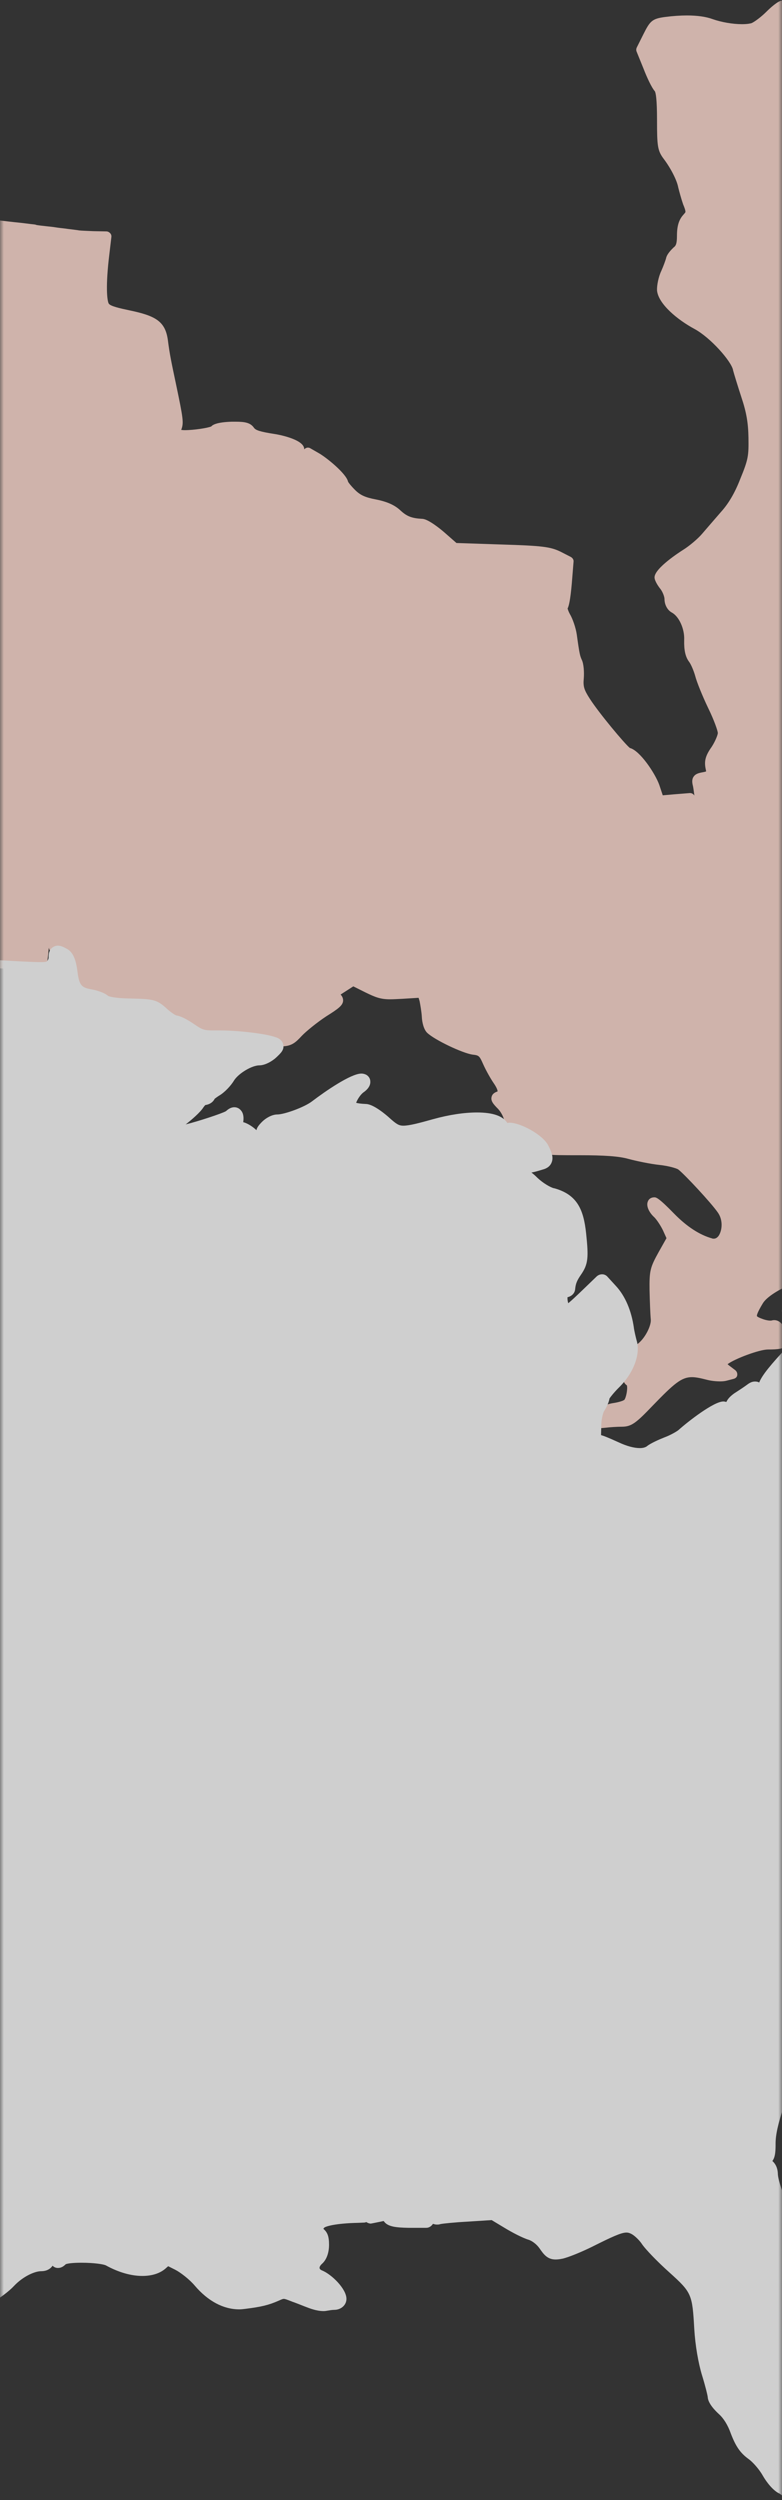 <?xml version="1.0" encoding="UTF-8"?>
<svg width="103px" height="329px" viewBox="0 0 103 329" version="1.1" xmlns="http://www.w3.org/2000/svg" xmlns:xlink="http://www.w3.org/1999/xlink">
    <rect x="0" y="0" width="103" height="329" fill="#333333" stroke="none"/>
    <title>CENTER</title>
    <defs>
        <rect id="path-1" x="0" y="0" width="103" height="398"></rect>
    </defs>
    <g id="Page-1" stroke="none" stroke-width="1" fill="none" fill-rule="evenodd" opacity="0.764">
        <g id="Low-Res-TV" transform="translate(-356, -199)">
            <g id="CENTER" transform="translate(356, 162)">
                <mask id="mask-2" fill="white">
                    <use xlink:href="#path-1"></use>
                </mask>
                <g id="Mask"></g>
                <path d="M245.376,135.102 C245.442,137.233 243.9,139.429 242.16,139.593 C242.029,139.593 241.898,139.593 241.799,139.593 C240.946,139.593 240.454,139.265 240.093,138.445 C240.093,138.445 240.093,138.413 240.06,138.413 C240.06,138.445 240.027,138.478 240.027,138.511 C239.863,138.773 239.436,139.625 238.682,139.625 C237.697,139.625 237.139,138.413 236.811,135.43 C236.713,134.512 236.581,133.889 236.483,133.431 C236.384,134.447 235.958,135.037 235.006,135.922 C233.956,136.905 233.89,137.102 233.595,139.134 C233.135,142.641 232.085,143.722 229.165,143.788 C229.033,143.788 228.902,143.788 228.804,143.788 C227.95,143.788 226.999,143.69 226.736,142.969 C226.441,142.248 227.031,141.494 228.049,140.543 C228.902,139.756 229,139.494 229,138.642 L229,138.445 C228.114,138.872 227.163,139.134 226.474,139.134 C226.08,139.134 225.784,139.068 225.555,138.872 C225.095,138.937 223.389,139.986 222.01,140.805 C220.993,141.428 219.68,142.018 219.09,142.149 C219.057,142.149 219.057,142.149 219.057,142.149 C218.761,142.182 218.269,142.28 217.842,142.346 C217.547,142.379 217.285,142.444 217.055,142.477 C216.563,142.542 214.725,143.165 212.756,143.952 C212.198,144.181 211.64,144.411 211.148,144.607 C210.196,145.001 209.277,145.361 209.146,145.427 C209.08,145.46 209.015,145.492 208.949,145.492 C208.916,145.492 208.883,145.492 208.818,145.492 C208.128,145.492 207.472,144.771 207.242,144.476 C206.127,143.1 206.159,141.363 207.275,139.855 C207.899,139.035 208.063,138.118 207.932,137.692 C207.899,137.56 207.833,137.528 207.833,137.528 C207.341,137.364 206.98,137.069 206.849,136.675 C206.619,136.086 206.816,135.332 207.505,134.184 C208.03,133.365 208.096,133.136 207.899,130.612 C207.571,125.99 207.669,120.517 208.194,115.207 L208.194,115.109 C208.227,114.65 208.358,113.273 208.522,111.896 C208.654,110.487 208.883,109.471 209.244,108.619 C209.179,108.652 209.08,108.684 208.982,108.684 L208.949,108.684 C208.785,108.684 208.588,108.586 208.489,108.455 C208.719,108.815 208.719,108.914 208.719,109.045 C208.719,109.34 208.719,109.569 206.389,111.306 C203.6,113.437 201.827,115.404 201.631,116.551 C201.532,117.272 200.777,119.173 199.924,120.844 C199.104,122.451 198.349,124.122 198.185,124.548 C197.66,126.089 191.556,128.973 188.7,129.792 C187.978,129.989 186.764,130.35 185.484,130.743 C184.467,131.038 183.417,131.333 182.498,131.595 C178.002,132.906 164.35,136.839 162.906,138.839 C162.643,139.199 162.249,140.183 162.085,141.002 C161.921,141.887 161.495,143.624 161.068,144.87 C160.543,146.607 160.248,147.557 158.968,147.557 C157.885,147.557 154.833,150.737 153.684,153.85 C153.356,154.801 152.634,156.178 152.076,157.095 C153.29,155.489 155.128,153.326 156.08,152.441 C156.703,151.851 157.95,150.704 158.869,149.884 C159.821,148.999 161.495,147.787 162.578,147.098 C163.595,146.476 165.597,145.165 166.975,144.214 C168.747,142.969 170.224,142.28 171.799,141.887 C172.751,141.658 173.407,141.494 173.998,141.494 C174.687,141.494 175.278,141.658 176.197,141.953 C177.871,142.477 178.494,142.837 179.085,143.985 C180.529,146.705 180.299,148.639 178.232,151.163 C177.444,152.113 176.853,152.769 176.23,153.228 C177.247,152.769 178.33,152.474 179.085,152.474 C180.365,152.474 180.43,153.359 180.43,153.523 C180.43,154.047 179.938,154.932 179.84,155.096 C179.249,156.145 179.38,158.636 179.905,159.324 C180.299,159.848 180.726,160.766 180.89,161.455 C180.955,161.782 181.284,162.372 181.907,163.093 C181.842,162.536 182.071,161.881 182.465,161.061 C182.826,160.307 183.515,158.996 184.27,158.996 C184.434,158.996 184.894,158.996 186.633,160.57 C187.191,161.127 187.486,161.356 187.65,161.455 C188.175,161.028 189.226,160.93 190.013,160.93 C190.932,160.93 191.72,160.799 191.884,160.701 C192.835,160.209 195.231,159.521 196.117,159.521 C196.478,159.521 196.741,159.619 196.872,159.848 C197.069,160.111 197.167,160.537 196.642,161.651 C196.642,161.651 196.642,161.684 196.609,161.684 C196.413,162.044 196.183,162.962 196.15,163.716 L196.15,163.749 C196.084,164.568 195.887,165.224 195.559,165.617 C196.183,165.453 196.675,165.257 196.938,165.06 C197.627,164.601 198.25,164.339 198.775,164.339 C198.94,164.339 199.104,164.372 199.268,164.437 C199.268,164.437 199.268,164.437 199.301,164.437 C199.465,164.503 200.187,164.634 201.105,164.667 C201.631,164.699 202.156,164.765 202.615,164.896 C202.353,164.601 202.057,164.306 201.795,164.011 C200.941,163.093 199.76,161.881 200.515,161.028 C200.646,160.799 201.105,159.652 201.762,157.784 C203.764,151.687 204.65,151.687 205.044,151.687 C206.192,151.687 207.013,153.654 207.045,154.932 L207.045,154.965 C207.045,156.931 207.439,157.03 207.8,157.128 C209.179,157.489 210.984,159.127 210.984,160.34 C210.984,160.996 210.327,162.241 209.868,162.929 C209.08,164.109 208.457,164.798 207.538,164.798 C207.341,164.798 206.947,165.027 206.586,165.519 C206.127,166.142 205.733,166.633 205.175,166.699 C205.241,166.797 205.306,166.928 205.339,167.027 C205.93,168.272 205.306,168.895 203.468,170.697 C202.385,171.779 201.171,172.992 200.909,173.287 C200.909,173.287 200.909,173.287 200.876,173.287 C199.793,174.434 196.741,176.859 195.822,177.089 C195.658,177.154 195.067,177.679 194.542,178.597 C193.886,179.711 193.459,180.432 192.474,180.432 C192.278,180.432 192.113,180.399 191.917,180.367 C191.752,180.334 191.621,180.334 191.523,180.334 C191.424,180.334 191.391,180.334 191.391,180.334 C191.391,180.334 191.326,180.367 191.195,180.629 C190.998,181.088 190.899,181.415 190.899,181.514 C190.899,181.645 190.899,181.94 189.882,184.464 C189.094,186.365 188.274,187.545 186.633,189.216 C184.336,191.576 184.27,191.576 183.975,191.576 C183.909,191.576 183.811,191.576 182.203,191.183 C180.037,190.691 178.921,189.446 178.068,186.529 C177.641,185.119 177.575,184.201 177.838,183.448 C177.838,183.448 177.838,183.415 177.838,183.415 C178.396,181.973 180.627,178.728 182.038,177.187 C182.728,176.433 183.482,175.548 183.679,175.253 C183.843,175.057 184.04,174.827 184.303,174.663 C183.942,174.598 183.647,174.368 183.482,174.008 C183.351,173.713 183.318,173.32 183.417,172.894 C181.677,175.286 178.691,178.236 177.313,178.236 C176.886,178.236 176.788,178.269 176.558,178.761 C176.558,178.761 176.558,178.793 176.525,178.793 C175.934,180.006 174.359,180.793 172.521,180.793 C171.963,180.793 171.438,180.727 170.913,180.596 C169.962,180.367 168.944,179.252 168.288,177.777 C168.288,177.777 168.288,177.777 168.288,177.744 C168.157,177.417 167.763,177.089 167.632,177.056 C165.695,176.597 163.693,170.468 163.693,167.453 C163.693,166.469 163.529,166.109 163.136,165.748 C161.987,164.667 160.412,163.847 159.526,163.847 L158.475,163.847 C158.344,163.847 158.246,163.814 158.147,163.749 C158.114,164.044 157.885,164.306 157.589,164.339 L156.309,164.536 C155.883,164.601 155.325,164.634 154.865,164.634 C154.472,164.634 154.176,164.601 153.947,164.568 C153.848,164.536 153.75,164.536 153.684,164.536 C153.553,164.536 153.454,164.536 153.192,164.896 C152.634,165.65 151.288,170.009 151.026,172.074 C150.96,172.73 150.796,173.877 150.665,174.86 L150.534,175.68 L150.468,176.269 C150.304,177.318 150.14,178.531 150.107,179.187 C149.812,181.907 148.761,184.234 147.317,185.25 C146.76,185.644 145.939,186.43 145.545,186.987 C145.119,187.643 144.331,188.364 143.675,188.462 C143.314,188.528 140.754,189.085 137.702,189.773 C134.781,190.429 131.532,190.953 130.482,190.953 C128.808,190.953 128.316,190.822 127.66,189.708 C127.299,189.118 127.003,188.135 126.905,187.381 C126.872,187.217 126.839,186.922 126.806,186.791 C126.774,186.791 126.708,186.758 126.642,186.758 C126.741,186.889 126.806,187.02 126.806,187.184 C126.872,187.708 127.036,188.462 127.233,189.085 C127.233,189.085 127.233,189.118 127.233,189.118 C127.528,190.167 126.938,190.789 126.019,191.576 C124.017,193.28 122.31,195.116 119.948,198.033 C117.552,201.049 117.06,201.147 116.928,201.147 C116.895,201.147 116.895,201.147 116.863,201.147 C116.633,201.212 116.009,201.704 115.812,202.032 C115.845,202.228 115.812,202.458 115.714,202.655 C115.189,203.671 112.432,204.359 110.726,204.392 C106.722,204.523 101.504,206.85 100.487,208.489 C99.732,209.734 99.666,210.095 99.699,210.193 C99.699,210.193 99.732,210.291 100.224,210.488 C100.618,210.652 101.11,210.783 101.438,210.783 C101.537,210.783 101.57,210.783 101.57,210.783 C101.701,210.75 101.832,210.718 101.963,210.718 C102.751,210.718 103.178,211.406 103.506,212.127 C103.801,212.782 104.064,213.405 103.703,213.93 C103.309,214.52 102.456,214.585 101.143,214.585 C100.027,214.585 96.778,215.798 95.827,216.519 C95.892,216.552 95.925,216.617 96.023,216.683 L96.844,217.306 C97.041,217.47 97.139,217.699 97.106,217.961 C97.074,218.223 96.877,218.387 96.614,218.453 L95.728,218.682 C95.498,218.748 95.203,218.781 94.875,218.781 C94.317,218.781 93.628,218.715 93.037,218.551 C92.151,218.322 91.593,218.223 91.134,218.223 C89.755,218.223 88.771,219.076 85.981,221.96 C83.815,224.221 83.192,224.746 81.912,224.746 C81.288,224.746 80.304,224.811 79.779,224.877 L78.729,224.975 C78.696,224.975 78.696,224.975 78.663,224.975 C78.433,224.975 78.236,224.877 78.105,224.68 C77.974,224.484 77.974,224.221 78.072,223.992 L78.597,223.074 C79.09,222.189 79.713,221.796 80.796,221.632 C81.452,221.534 82.076,221.337 82.174,221.239 C82.174,221.239 82.174,221.239 82.207,221.239 C82.47,220.977 82.7,219.731 82.568,219.305 C82.273,219.108 81.813,218.584 82.339,217.666 C82.47,217.404 82.7,216.65 82.798,216.027 C82.798,216.027 82.798,215.995 82.798,215.995 C82.962,215.241 83.356,214.29 83.881,213.93 C84.931,213.209 85.784,211.471 85.719,210.652 C85.653,209.964 85.587,208.194 85.555,206.817 C85.522,204.228 85.62,203.802 86.769,201.737 L87.786,199.934 L87.327,198.918 C87.031,198.295 86.506,197.509 86.178,197.181 C85.587,196.656 85.062,195.772 85.325,195.116 C85.456,194.755 85.784,194.559 86.178,194.559 C86.408,194.559 86.703,194.559 88.804,196.722 C90.477,198.426 92.151,199.508 93.792,199.967 C93.858,200 93.923,200 94.022,200 C94.415,200 94.678,199.639 94.776,199.41 C95.137,198.689 95.203,197.476 94.547,196.558 C93.693,195.313 90.149,191.511 89.329,190.888 C89.132,190.757 88.114,190.429 86.867,190.298 C85.62,190.167 83.782,189.773 82.798,189.511 C81.551,189.151 79.615,189.02 76.333,189.02 C71.837,189.02 71.148,189.02 70.491,188.069 C70.327,187.84 69.441,187.184 68.522,186.692 C67.078,185.939 66.455,185.447 66.389,184.365 C66.356,184.103 66.061,183.415 65.602,182.923 C64.978,182.3 64.617,181.874 64.748,181.35 C64.847,180.891 65.273,180.727 65.437,180.662 C65.503,180.629 65.536,180.629 65.536,180.629 C65.536,180.629 65.602,180.367 65.011,179.514 C64.65,178.99 64.026,177.908 63.632,177.023 C63.14,175.909 63.075,175.876 62.221,175.778 C60.909,175.581 57.299,173.877 56.281,172.926 C55.822,172.5 55.592,171.55 55.559,170.796 C55.527,170.173 55.362,169.223 55.264,168.731 L55.133,168.305 L53,168.436 C52.343,168.469 51.818,168.501 51.392,168.501 C50.112,168.501 49.455,168.239 48.11,167.584 L46.534,166.797 L45.517,167.453 C45.353,167.551 45.058,167.748 44.861,167.879 C45.025,168.043 45.222,168.338 45.189,168.731 C45.123,169.321 44.565,169.747 42.99,170.73 C41.743,171.55 40.299,172.73 39.741,173.32 C38.921,174.205 38.396,174.696 37.017,174.696 C36.197,174.696 35.081,174.532 32.948,174.172 C31.701,173.942 29.601,173.746 28.255,173.713 C26.45,173.647 23.858,173.057 23.332,171.943 C23.267,171.943 23.168,171.91 23.037,171.91 C22.118,171.91 21.068,171.091 20.51,170.566 C19.919,170.009 19.69,169.813 19.329,169.714 C18.869,169.583 18.114,169.583 16.703,169.583 C14.242,169.583 13.257,169.419 12.765,168.928 C12.667,168.829 12.076,168.567 11.387,168.436 C9.155,168.043 8.86,167.42 8.63,164.994 C8.466,163.29 8.433,163.29 7.711,162.962 C6.924,162.569 6.563,162.274 6.431,161.717 C6.399,162.012 6.366,162.274 6.366,162.438 L6.169,164.011 C6.136,164.339 5.841,164.601 5.512,164.601 L5.48,164.601 L2.165,164.503 C0.426,164.47 -2.232,164.339 -4.333,164.208 C-6.007,164.109 -8.271,163.913 -9.288,163.782 C-12.176,163.421 -13.259,163.29 -15.195,163.093 C-15.195,163.093 -15.195,163.093 -15.228,163.093 C-15.753,163.028 -16.311,162.962 -16.804,162.897 C-17.263,162.831 -17.624,162.798 -17.854,162.766 C-18.608,162.667 -21.103,162.372 -24.877,161.979 L-26.846,161.782 C-27.174,161.75 -27.436,161.455 -27.436,161.127 L-27.404,160.176 C-27.535,160.963 -27.797,161.75 -28.552,161.75 C-28.782,161.75 -29.012,161.651 -29.241,161.487 C-29.57,161.422 -30.488,161.323 -31.736,161.192 L-32.687,161.094 C-33.836,160.996 -34.853,160.897 -35.214,160.832 C-35.641,160.766 -36.954,160.602 -38.135,160.504 C-39.349,160.406 -40.662,160.242 -41.121,160.176 C-41.548,160.111 -42.861,159.947 -44.042,159.848 C-45.355,159.75 -50.31,158.734 -54.314,157.816 C-57.432,157.095 -60.254,156.472 -61.764,156.145 C-62.453,155.981 -62.748,155.915 -62.847,155.915 C-63.437,155.784 -63.897,155.686 -64.389,155.555 C-65.144,155.391 -65.931,155.227 -67.08,154.965 C-67.54,154.866 -68.032,154.735 -68.458,154.67 C-69.115,154.539 -69.64,154.408 -69.837,154.375 C-70.034,154.342 -70.493,154.244 -71.084,154.113 C-71.675,153.981 -72.364,153.818 -73.053,153.686 C-74.858,153.293 -75.547,153.064 -75.842,152.539 C-75.875,152.474 -75.908,152.408 -75.941,152.31 C-76.039,152.572 -76.236,152.9 -76.663,152.9 C-76.86,152.9 -76.991,152.834 -77.057,152.769 C-77.057,152.769 -77.089,152.769 -77.089,152.736 C-77.352,152.638 -78.402,152.375 -79.551,152.048 C-80.207,151.884 -80.929,151.687 -81.651,151.49 C-83.194,151.097 -84.572,150.737 -85.819,150.409 C-91.693,148.868 -94.647,148.082 -96.222,147.492 C-97.338,147.066 -97.83,146.705 -98.158,146.246 C-98.158,146.279 -98.191,146.312 -98.191,146.345 C-98.322,146.607 -98.618,146.771 -98.946,146.771 C-99.077,146.771 -99.209,146.738 -99.405,146.705 C-99.405,146.705 -99.405,146.705 -99.438,146.705 C-99.602,146.64 -101.604,146.017 -104.131,145.23 C-106.428,144.509 -109.251,143.624 -111.712,142.87 C-113.517,142.313 -132.715,135.135 -140.624,132.021 C-141.871,131.53 -143.48,130.94 -144.07,130.71 C-145.613,130.153 -145.974,129.563 -145.974,127.793 C-145.974,126.974 -146.203,126.679 -146.433,126.482 C-148.566,124.712 -149.255,123.86 -149.255,123.008 C-149.255,122.975 -149.255,122.942 -149.255,122.909 C-150.043,122.68 -150.798,121.697 -151.257,120.615 C-151.093,121.795 -150.765,122.319 -149.649,123.827 C-147.68,126.416 -147.45,126.908 -147.155,129.596 C-147.024,130.677 -146.728,132.021 -146.499,132.611 C-146.499,132.611 -146.499,132.644 -146.499,132.644 C-146.039,134.021 -146.138,134.512 -146.466,134.774 C-146.728,135.037 -147.188,135.135 -147.877,135.135 C-148.993,135.135 -150.699,134.807 -151.585,134.25 C-153.719,132.873 -157.132,128.612 -157.132,126.843 C-157.132,126.351 -157.132,126.318 -157.657,126.121 C-158.838,125.695 -159.724,124.286 -160.249,121.992 C-160.249,121.992 -160.249,121.959 -160.249,121.959 C-160.315,121.5 -160.742,120.615 -161.103,120.091 C-161.103,120.091 -161.103,120.091 -161.103,120.058 C-161.529,119.402 -162.12,118.19 -162.481,117.337 C-162.776,116.616 -163.597,115.01 -164.352,113.732 C-165.238,112.191 -165.927,110.487 -166.157,109.274 C-166.386,108.16 -166.78,106.816 -166.977,106.292 C-167.469,105.079 -167.436,104.653 -166.255,103.67 C-165.828,103.309 -164.877,102.686 -164.22,102.686 C-163.597,102.686 -162.547,103.145 -157.952,108.455 C-157.493,108.979 -157.033,109.504 -156.672,109.93 C-156.672,109.7 -156.639,109.405 -156.607,109.078 C-156.541,108.652 -156.541,108.389 -156.541,108.226 C-156.869,108.16 -157.23,107.996 -157.427,107.701 C-157.591,107.57 -158.149,107.177 -158.904,106.751 C-160.151,106.029 -160.807,105.374 -160.807,104.882 C-160.807,104.751 -160.873,104.423 -160.906,104.194 C-160.906,104.128 -160.939,104.03 -160.939,103.965 C-161.135,103.014 -161.135,102.391 -161.103,98.851 C-161.07,95.869 -161.037,95.508 -159.823,94.492 C-159.626,94.328 -159.265,94.001 -159.232,93.902 C-159.232,93.869 -159.232,93.738 -159.396,93.345 C-159.626,92.722 -159.79,91.608 -159.79,90.788 C-159.79,89.969 -160.052,89.346 -160.971,87.97 C-162.087,86.396 -162.415,85.708 -162.218,84.463 C-162.087,83.676 -161.628,82.791 -161.135,82.398 C-160.774,82.103 -160.643,82.004 -161.759,79.808 C-162.382,78.563 -162.481,77.711 -162.481,73.941 C-162.481,69.877 -162.481,69.451 -161.431,68.402 C-160.906,67.878 -159.691,67.157 -158.608,66.763 C-156.377,65.911 -154.802,64.403 -154.802,63.584 C-154.802,62.109 -154.047,60.437 -152.701,58.962 C-151.946,58.11 -151.848,57.979 -151.848,56.242 C-151.848,54.538 -151.914,54.472 -152.603,53.849 C-153.817,52.768 -155.852,48.933 -156.442,46.671 C-156.803,45.262 -156.738,44.475 -155.917,41.198 C-155.163,38.051 -155.097,37.461 -155.392,35.921 C-155.589,34.839 -155.819,32.545 -155.95,30.84 C-156.049,29.136 -156.213,27.464 -156.278,27.104 C-156.311,27.005 -156.311,26.841 -156.344,26.678 C-156.41,26.219 -156.541,25.629 -156.607,25.104 C-156.705,24.482 -157.197,22.187 -157.755,19.795 C-158.28,17.467 -158.805,15.337 -158.904,14.976 C-158.904,14.976 -158.904,14.976 -158.904,14.944 C-158.937,14.78 -159.232,14.452 -159.888,14.157 C-160.709,13.829 -161.496,13.501 -161.825,13.501 C-161.923,13.501 -161.989,13.501 -162.317,13.993 C-162.842,14.878 -163.63,15.403 -165.238,15.992 C-166.288,16.353 -167.765,16.943 -168.454,17.304 C-168.454,17.304 -168.454,17.304 -168.487,17.304 C-168.749,17.435 -169.012,17.533 -169.209,17.631 C-169.865,17.926 -169.963,17.992 -170.127,17.992 C-170.324,17.992 -170.521,17.894 -170.653,17.73 C-170.882,17.435 -170.817,17.238 -170.587,16.091 C-170.587,16.091 -170.587,16.058 -170.587,16.058 C-170.16,14.518 -170.488,10.814 -170.981,10.06 C-171.67,9.044 -171.736,6.618 -171.243,5.701 C-170.981,5.176 -170.587,5.111 -170.357,5.111 C-170.292,5.111 -170.259,5.111 -170.193,5.111 C-170.16,5.111 -170.16,5.111 -170.127,5.111 C-169.57,5.275 -162.645,9.765 -162.579,9.798 C-152.012,16.681 -140.821,23.498 -135.374,26.35 C-132.847,27.661 -130.32,29.005 -130.057,29.169 C-129.237,29.726 -119.227,34.806 -115.388,36.576 C-112.959,37.691 -107.872,39.788 -104.098,41.23 C-96.813,44.082 -96.714,44.18 -96.55,44.311 C-96.353,44.508 -96.288,44.737 -96.288,45 C-96.189,44.737 -95.927,44.574 -95.664,44.574 C-95.599,44.574 -95.533,44.574 -95.467,44.606 L-88.215,47.032 C-84.244,48.376 -78.205,50.244 -74.759,51.26 C-72.79,51.817 -69.935,52.669 -67.179,53.489 C-65.078,54.112 -63.011,54.702 -61.337,55.193 C-54.019,57.291 -53.887,57.422 -53.756,57.553 C-53.559,57.75 -53.526,58.012 -53.526,58.209 C-53.33,57.881 -53.034,57.684 -52.64,57.684 C-52.542,57.684 -52.411,57.717 -52.312,57.717 C-51.82,57.848 -49.556,58.34 -47.39,58.733 C-47.39,58.733 -47.357,58.733 -47.357,58.733 C-47.193,58.766 -46.963,58.799 -46.733,58.864 C-46.405,58.93 -46.142,58.962 -45.913,59.028 C-44.534,59.323 -31.178,61.912 -30.39,62.043 C-29.996,62.109 -28.552,62.371 -26.714,62.732 L-25.599,62.961 C-23.17,63.453 -21.037,63.813 -20.413,63.879 C-19.232,64.01 -18.74,64.174 -18.608,64.928 L-18.576,64.666 C-18.543,64.338 -18.247,64.076 -17.919,64.076 C-17.886,64.076 -17.886,64.076 -17.854,64.076 L-16.377,64.207 C-16.377,64.207 -16.344,64.207 -16.344,64.207 C-15.556,64.338 -14.014,64.502 -12.865,64.6 C-11.717,64.698 -9.485,64.961 -8.238,65.092 C-7.024,65.223 -4.792,65.485 -3.676,65.583 C-2.626,65.682 -1.379,65.813 -0.953,65.878 C-0.624,65.944 0.721,66.108 1.935,66.239 C3.018,66.337 4.101,66.501 4.528,66.534 L4.692,66.567 C4.725,66.567 4.758,66.567 4.758,66.599 C4.889,66.632 5.677,66.73 6.333,66.796 C6.727,66.829 7.186,66.894 7.613,66.96 C8.072,67.025 8.532,67.058 8.926,67.124 C9.976,67.255 10.271,67.288 10.402,67.32 C10.599,67.353 11.649,67.386 12.273,67.419 L14.012,67.452 C14.209,67.452 14.373,67.55 14.504,67.681 C14.636,67.812 14.701,68.009 14.669,68.205 L14.406,70.434 C13.881,74.695 14.111,76.531 14.308,76.924 C14.472,77.285 15.817,77.579 17.064,77.842 C20.51,78.563 21.79,79.284 22.118,81.808 C22.348,83.61 22.545,84.528 23.201,87.642 C24.12,92.034 24.219,92.624 23.89,93.509 C23.89,93.542 23.858,93.574 23.858,93.574 C23.956,93.574 24.087,93.607 24.317,93.607 C25.564,93.607 27.402,93.312 27.828,93.116 C28.025,92.886 28.583,92.558 30.519,92.493 C30.684,92.493 30.88,92.493 31.012,92.493 C32.259,92.493 32.981,92.624 33.44,93.279 C33.67,93.607 34.162,93.804 36.295,94.132 C36.328,94.132 40.069,94.754 40.069,96.098 L40.069,96.131 C40.201,96 40.365,95.902 40.562,95.902 C40.66,95.902 40.791,95.934 40.89,96 L41.973,96.623 C42.925,97.147 45.616,99.31 45.845,100.392 C45.911,100.523 46.206,100.916 46.764,101.474 C47.453,102.162 48.11,102.457 49.488,102.719 C50.998,103.014 52.015,103.473 52.77,104.194 C53.59,104.948 54.247,105.21 55.625,105.276 C56.413,105.308 58.021,106.619 58.513,107.046 L60.121,108.455 L66.028,108.652 C71.41,108.815 72.493,108.947 73.839,109.602 L75.184,110.29 C75.414,110.422 75.578,110.651 75.545,110.913 L75.316,113.765 C75.119,115.994 74.922,116.78 74.758,117.075 C74.79,117.173 74.856,117.436 75.053,117.796 C75.414,118.386 75.841,119.599 75.972,120.517 C76.333,123.139 76.399,123.303 76.628,123.827 C76.891,124.352 76.956,125.466 76.891,126.285 C76.792,127.334 76.924,127.76 77.678,128.94 C78.925,130.874 82.273,134.873 82.962,135.43 C84.275,135.758 86.277,138.74 86.835,140.281 L87.294,141.658 L88.804,141.526 L90.838,141.363 L90.904,141.363 C91.134,141.363 91.331,141.494 91.462,141.69 C91.363,140.969 91.298,140.51 91.265,140.412 C91.166,140.019 91.101,139.56 91.363,139.199 C91.626,138.806 92.085,138.708 92.643,138.609 C92.807,138.577 92.939,138.544 93.004,138.511 C93.004,138.445 92.971,138.314 92.939,138.15 C92.742,137.167 92.906,136.446 93.726,135.299 C94.218,134.545 94.547,133.693 94.547,133.463 C94.547,133.201 94.087,131.825 93.267,130.153 C92.512,128.58 91.757,126.711 91.56,125.925 C91.363,125.237 91.002,124.384 90.74,124.057 C90.28,123.434 90.083,122.549 90.116,121.238 C90.116,121.238 90.116,121.238 90.116,121.205 C90.182,119.796 89.46,118.124 88.475,117.6 C87.885,117.272 87.524,116.551 87.524,115.83 C87.524,115.535 87.294,114.912 86.999,114.519 C86.802,114.289 86.211,113.47 86.211,112.978 C86.211,111.765 89.591,109.602 89.952,109.373 C90.805,108.848 91.954,107.865 92.479,107.242 C93.037,106.587 94.153,105.308 94.973,104.358 C95.925,103.309 96.778,101.9 97.5,100.031 C98.583,97.409 98.616,96.95 98.583,94.59 C98.55,92.657 98.321,91.28 97.664,89.313 C97.172,87.806 96.68,86.2 96.549,85.708 C96.549,85.708 96.549,85.675 96.549,85.675 C96.286,84.495 93.595,81.447 91.495,80.3 C89.23,79.087 86.703,76.99 86.539,75.22 C86.506,74.564 86.736,73.417 87.097,72.663 C87.392,72.007 87.655,71.254 87.721,71.024 C87.819,70.434 88.475,69.811 88.672,69.615 C88.672,69.615 88.672,69.582 88.705,69.582 C89,69.353 89.165,69.156 89.165,68.009 C89.165,66.73 89.427,65.911 89.985,65.288 C90.182,65.059 90.28,64.961 90.28,64.895 C90.313,64.731 90.116,64.207 89.985,63.912 C89.722,63.158 89.46,62.175 89.329,61.65 C89.165,60.732 88.344,59.126 87.425,57.914 C86.605,56.832 86.539,56.209 86.539,52.833 C86.539,50.014 86.375,49.195 86.244,48.998 C85.85,48.572 85.194,47.163 84.767,46.049 L83.848,43.787 C83.782,43.623 83.782,43.426 83.881,43.23 L84.734,41.525 C85.62,39.755 85.883,39.46 87.622,39.231 C88.64,39.1 89.624,39.034 90.477,39.034 C91.856,39.034 93.004,39.198 93.89,39.526 C95.006,39.919 96.516,40.182 97.73,40.182 C98.485,40.182 98.846,40.083 98.977,40.05 C99.371,39.887 100.257,39.231 100.946,38.543 C101.373,38.117 102.489,37.068 103.046,37.068 C103.965,37.068 110.824,40.837 112.432,41.919 C114.073,42.968 114.73,43.59 114.631,44.639 C114.598,44.901 114.762,45.491 115.025,45.917 C115.32,46.376 115.419,46.507 118.504,46.868 C120.276,47.097 122.606,47.491 123.59,47.818 L125.198,48.343 C125.494,48.441 125.691,48.736 125.658,49.031 L125.428,50.834 C125.198,52.44 125.428,53.456 126.938,57.684 C127.135,58.274 127.299,59.159 127.299,59.782 L127.299,59.815 C127.266,60.142 127.528,60.634 127.889,61.06 C128.414,61.585 129.104,62.633 129.497,63.551 L129.957,64.6 L131.073,64.469 C131.499,64.403 131.795,64.371 132.09,64.371 C133.14,64.371 133.698,64.862 134.945,65.878 C135.897,66.698 136.98,67.353 137.308,67.452 C137.669,67.55 138.161,67.747 138.457,68.074 C138.686,67.91 139.047,67.615 139.671,67.025 C140.655,66.075 141.016,65.485 141.148,64.633 C141.279,63.781 141.574,62.863 142.493,62.47 C142.69,62.404 143.051,61.945 143.314,61.126 C143.806,59.618 143.707,56.439 143.248,55.652 C143.15,55.488 142.756,54.669 142.953,54.112 C142.985,53.98 143.084,53.423 143.182,52.964 C143.248,52.702 143.281,52.407 143.346,52.112 C143.609,50.604 144.364,49.064 145.447,49.064 C145.611,49.064 145.808,49.097 145.972,49.195 C146.005,49.195 146.038,49.228 146.07,49.261 C145.545,47.196 145.709,47.065 145.939,46.835 C146.07,46.704 146.267,46.638 146.464,46.638 C146.661,46.638 147.186,46.638 149.352,48.605 C150.369,49.49 151.682,50.801 152.404,51.784 C153.093,52.735 153.75,53.325 153.947,53.456 C154.603,53.522 155.292,54.243 155.62,54.669 C155.62,54.669 155.62,54.669 155.653,54.702 C155.948,55.128 156.703,55.849 157.228,56.144 C158.082,56.668 158.771,57.586 159.296,58.766 C159.69,59.684 159.985,59.946 160.051,60.011 C160.773,60.077 161.495,60.962 161.79,61.421 C162.249,62.109 162.545,62.306 163.398,62.437 C164.776,62.666 165.236,63.027 165.925,64.371 C166.319,65.124 166.811,66.403 166.91,67.288 C166.975,67.714 167.008,67.976 167.106,68.074 C167.238,68.205 167.632,68.337 168.157,68.468 C169.01,68.697 170.093,69.189 170.552,69.713 C171.34,70.565 171.209,71.057 170.749,72.565 C170.388,73.843 170.421,74.04 170.651,74.466 C170.913,74.957 171.241,75.777 171.34,76.236 C171.438,76.596 171.832,76.826 174.622,77.842 C176.591,78.53 178.264,79.022 178.56,79.054 C179.347,79.054 180.529,80.234 180.857,80.595 L181.907,81.742 L184.565,81.873 C186.173,81.939 188.143,82.234 188.93,82.529 C189.291,82.66 189.619,82.758 189.882,82.758 C190.341,82.758 190.768,82.529 191.326,82.004 C191.588,81.742 191.949,81.611 192.376,81.611 C192.835,81.611 193.492,81.742 194.739,82.103 C197.364,82.824 197.627,83.151 197.725,83.348 C197.988,83.774 198.053,84.331 197.857,84.889 C197.692,85.446 197.331,85.937 196.839,86.265 C197.069,86.232 197.266,86.2 197.528,86.2 C198.743,86.2 199.268,86.495 200.055,87.576 C200.351,88.002 200.548,88.232 200.646,88.232 C200.712,88.232 200.81,88.199 200.941,88.166 C201.598,88.002 202.287,87.904 202.943,87.904 C203.993,87.904 204.912,88.134 205.503,88.592 C205.864,88.887 207.045,89.641 208.161,90.231 C208.883,90.625 209.572,91.018 209.933,91.215 C210.098,91.313 210.196,91.346 210.229,91.378 C210.852,91.706 210.59,92.362 210.229,93.148 C209.802,94.099 210.393,95.803 211.607,97.016 C212.624,98.032 214.265,100.556 214.265,101.605 C214.265,102.195 213.182,103.965 212.132,105.407 C212.165,105.374 212.198,105.341 212.263,105.308 C213.215,104.587 213.773,104.227 214.298,104.227 C214.594,104.227 214.889,104.325 215.151,104.555 C216.628,105.8 216.858,107.341 216.727,111.274 C216.694,111.929 216.595,115.043 216.333,115.699 C216.3,115.83 216.169,116.42 216.038,117.534 C216.136,117.403 216.169,117.337 216.202,117.305 C216.267,116.977 216.563,116.354 217.974,116.354 C218.499,116.354 219.024,116.452 219.516,116.616 C221.091,117.173 221.223,117.6 221.091,119.435 L221.059,119.828 L222.01,119.828 C222.732,119.828 223.257,119.73 223.421,119.697 C223.815,119.337 224.701,119.042 225.423,118.845 C226.211,118.648 227.589,118.124 228.541,117.698 C229.46,117.272 230.379,117.042 231.232,117.042 C232.053,117.042 232.84,117.239 233.595,117.632 C234.054,117.862 234.415,118.386 234.612,119.107 C234.809,119.796 234.842,120.812 234.383,121.5 C234.317,121.598 234.317,121.631 234.284,121.664 C234.317,121.697 234.383,121.795 234.547,121.926 C234.547,121.926 234.547,121.926 234.579,121.926 C234.842,122.188 234.973,122.254 235.269,122.254 C235.498,122.254 235.794,122.221 236.286,122.123 C237.041,121.992 237.5,121.959 237.861,121.959 C239.272,121.959 239.469,122.877 239.469,123.663 C239.469,124.745 238.747,126.089 237.566,127.17 C237.763,127.498 237.861,127.99 237.861,128.449 C237.861,128.711 237.894,128.973 237.894,129.202 C238.091,128.875 238.353,128.547 238.55,128.285 C239.633,127.006 240.126,127.006 240.29,127.006 C241.077,127.006 241.57,128.121 241.767,128.776 C241.931,129.334 242.062,129.497 242.095,129.563 C242.193,129.53 242.423,129.465 243.014,129.039 C243.211,128.907 243.9,128.416 244.49,128.416 C244.786,128.416 244.983,128.547 245.081,128.645 C245.475,129.039 245.573,130.612 245.606,131.53 C245.278,132.906 245.344,134.414 245.376,135.102 Z" id="Path" fill="#FFDBD0" fill-rule="nonzero" mask="url(#mask-2)"></path>
                <path d="M175.117,182.606 C175.117,182.606 175.084,182.606 175.117,182.606 C174.069,184.574 172.235,186.215 170.532,186.707 C169.615,186.97 168.567,187.757 166.504,189.726 C164.899,191.268 162.869,193.073 161.985,193.729 C161.232,194.32 160.02,195.468 159.365,196.289 C158.612,197.207 157.466,198.585 156.778,199.406 C156.287,199.996 155.468,200.948 155.37,201.046 C155.337,201.079 155.272,201.112 155.239,201.145 C155.435,201.539 155.534,201.998 155.534,202.392 C155.534,202.687 155.501,202.95 155.435,203.146 C155.992,203.212 156.516,203.409 156.909,203.901 C157.498,204.689 157.302,205.739 156.974,206.789 C156.844,207.215 156.713,207.707 156.713,207.904 C156.713,207.937 156.713,207.97 156.909,208.232 C157.171,208.561 157.859,209.151 158.415,209.479 C158.415,209.479 158.448,209.479 158.448,209.512 C159.562,210.201 159.955,210.562 160.086,210.89 C160.282,211.022 160.642,211.186 160.97,211.317 C160.904,211.153 160.806,210.956 160.642,210.857 C160.348,210.661 159.725,210.168 159.955,209.414 C160.217,208.659 161.002,208.659 161.395,208.659 C162.28,208.659 163.098,209.381 163.622,210.103 C164.539,211.382 164.637,211.842 163.721,213.122 C163.721,213.122 163.688,213.154 163.688,213.154 C163.557,213.318 163.36,213.515 163.131,213.679 C163.851,213.778 164.146,214.204 164.244,214.467 C164.408,214.861 164.441,215.484 163.688,216.239 C163.459,216.468 163.066,216.862 162.443,216.862 C162.116,216.862 161.821,216.764 161.461,216.6 C160.839,216.37 160.511,215.779 160.642,215.156 C160.642,215.09 160.675,214.992 160.708,214.926 C160.511,214.992 160.282,215.09 160.086,215.156 C160.38,215.386 160.609,215.747 160.675,216.108 C160.806,216.698 160.609,217.092 160.446,217.322 C160.053,217.814 159.463,217.879 158.972,217.879 C158.481,217.879 157.891,217.814 157.498,217.322 C157.335,217.125 157.204,216.829 157.204,216.403 C156.974,216.468 156.745,216.501 156.516,216.501 C156.123,216.501 155.763,216.403 155.435,216.206 C155.435,216.468 155.37,216.731 155.206,216.961 C155.206,216.993 155.173,216.993 155.173,217.026 C154.813,217.617 152.554,219.487 151.637,219.487 C151.44,219.487 151.276,219.454 151.145,219.389 C151.014,219.717 150.621,219.979 149.836,220.275 C150.228,220.406 150.425,220.668 150.556,220.865 C150.752,221.226 151.08,222.145 149.737,223.326 C149.279,223.72 148.362,224.573 147.707,225.197 C147.674,225.229 147.674,225.229 147.641,225.262 C146.397,226.247 142.009,228.38 140.601,228.38 C140.437,228.38 140.306,228.347 140.175,228.314 C140.306,228.905 140.502,229.626 140.83,230.381 C141.19,231.234 141.387,232.35 141.288,233.039 C141.223,233.531 141.092,234.384 140.994,234.942 C140.732,236.78 138.177,241.964 136.966,242.752 C136.867,242.817 136.802,242.85 136.736,242.916 C136.311,243.211 135.983,243.473 135.427,243.473 C135.361,243.473 135.263,243.473 135.197,243.441 C136.081,244.491 136.802,245.737 136.802,246.591 C136.802,246.952 136.671,247.214 136.474,247.411 C136.671,247.575 136.769,247.837 136.769,248.133 C136.769,248.166 136.769,248.198 136.769,248.231 L136.704,249.642 C136.704,249.905 136.638,251.283 136.311,251.742 C136.245,251.841 136.147,251.939 136.049,252.005 C135.951,252.07 135.82,252.103 135.656,252.169 C135.852,252.661 135.656,253.088 135.558,253.284 C135.427,253.613 135.066,254.498 134.804,255.253 C134.51,256.073 133.986,257.156 133.462,257.681 C133.429,257.681 133.429,257.714 133.396,257.747 C133.494,257.845 133.56,258.009 133.625,258.141 C133.822,258.731 133.527,259.322 133.2,259.847 C132.938,260.339 132.577,260.831 132.086,261.094 C133.232,262.177 133.56,262.636 133.56,263.522 C133.56,264.014 133.363,264.441 133.069,264.769 C133.462,265.097 133.658,265.589 133.789,265.917 C134.215,266.967 134.215,267.525 133.724,268.149 C134.903,268.378 135.623,268.772 136.343,269.592 C137.948,271.397 137.555,272.447 136.049,274.055 C135.427,274.744 135.001,275.367 134.903,275.531 C134.903,275.531 134.903,275.531 134.903,275.531 C134.51,276.68 132.741,276.877 131.693,276.877 L131.693,276.877 C131.693,276.975 131.693,277.139 131.693,277.271 L131.693,277.73 L131.988,277.73 C132.61,277.73 133.625,277.73 134.018,278.583 C134.411,279.436 133.691,280.289 133.232,280.88 C131.792,282.586 130.973,283.341 129.335,283.341 C128.746,283.341 128.517,283.439 126.355,285.703 C124.161,288 124.063,288.263 124.063,288.886 C124.063,290.461 123.605,290.921 122.164,291.544 C120.756,292.2 120.461,292.2 120.363,292.2 C120.002,292.2 119.839,292.069 119.249,291.61 C119.151,291.774 119.053,291.938 118.954,292.069 C118.725,292.43 118.365,292.857 118.005,293.283 C116.498,295.055 116.269,295.514 116.007,297.024 C115.811,298.107 115.254,299.091 114.272,300.01 C113.682,300.568 112.569,301.782 111.815,302.668 C111.03,303.619 109.13,305.522 107.657,306.868 C106.085,308.344 105.299,309.099 104.644,309.361 C104.709,309.624 104.742,309.919 104.578,310.346 C104.513,310.543 104.349,311.068 103.989,312.019 C103.76,312.676 103.498,313.43 103.236,314.218 C102.482,316.449 102.155,317.926 102.155,319.074 C102.155,319.862 102.155,320.846 101.729,321.371 C102.319,321.896 102.417,322.552 102.45,322.946 L102.45,322.979 C102.45,324.882 105.986,332.724 108.672,336.268 C110.506,338.663 111.259,340.435 111.979,343.815 C112.143,344.537 112.831,346.341 113.584,347.851 C113.879,348.409 114.173,349.032 114.501,349.656 C115.025,350.706 115.581,351.788 115.942,352.477 C116.99,354.545 117.022,355.004 117.121,359.401 C117.186,363.109 117.088,364.454 116.597,365.34 C116.466,365.603 116.171,366.882 116.007,368.326 C115.974,368.621 115.712,371.082 115.156,371.935 C114.239,373.379 111.357,375.25 109.458,375.906 C108.868,376.136 108.279,376.3 107.82,376.464 C107.591,376.529 107.395,376.595 107.329,376.628 C107.296,376.628 107.296,376.628 107.264,376.661 C107.034,376.726 106.871,376.759 106.74,376.759 C106.314,376.759 105.954,376.496 105.79,376.136 C105.659,375.84 105.626,375.381 106.15,374.856 C106.641,374.364 107.82,373.97 108.18,373.839 C109.785,373.346 111.652,372.067 112.732,371.082 C112.307,371.148 111.881,371.214 111.488,371.345 C111.324,371.378 111.193,371.41 110.997,371.41 C109.458,371.41 106.838,369.409 105.069,367.407 C103.989,366.16 102.941,365.307 102.679,365.143 C101.86,364.782 100.976,363.667 100.452,362.748 C99.994,361.928 99.109,360.943 98.585,360.582 C97.505,359.795 96.915,358.942 96.26,357.235 C95.867,356.12 95.311,355.234 94.688,354.676 C94.263,354.282 93.248,353.298 93.215,352.412 C93.182,352.149 92.92,351.034 92.462,349.557 C91.97,347.917 91.577,345.652 91.446,343.487 C91.184,338.893 91.119,338.696 88.172,336.038 C86.665,334.693 84.995,332.987 84.504,332.232 C84.144,331.707 83.489,331.116 83.129,330.952 C82.867,330.821 82.703,330.788 82.506,330.788 C81.819,330.788 80.541,331.379 78.118,332.593 C76.808,333.249 74.942,334.037 74.057,334.234 C74.057,334.234 74.057,334.234 74.025,334.234 C73.763,334.299 73.435,334.332 73.173,334.332 C72.093,334.332 71.601,333.643 71.077,332.888 C70.717,332.363 70.128,331.904 69.637,331.74 C68.851,331.51 67.41,330.755 66.394,330.132 L64.757,329.148 L61.712,329.344 C59.845,329.443 58.306,329.607 58.011,329.673 C57.847,329.738 57.684,329.738 57.52,329.738 C57.389,329.738 57.225,329.705 57.029,329.64 C56.996,329.673 56.963,329.738 56.93,329.771 C56.734,330.001 56.472,330.165 56.144,330.165 L53.787,330.165 C52.182,330.132 51.036,330.034 50.545,329.279 C50.446,329.279 50.315,329.312 50.184,329.344 L49.038,329.574 C48.973,329.574 48.907,329.607 48.842,329.607 C48.645,329.607 48.449,329.541 48.252,329.41 C48.154,329.443 48.056,329.476 47.958,329.476 L47.204,329.509 C47.204,329.509 47.204,329.509 47.172,329.509 C44.159,329.574 42.947,329.968 42.718,330.132 C42.685,330.198 42.62,330.23 42.587,330.296 C43.144,330.755 43.34,331.313 43.34,332.396 C43.34,333.446 43.013,334.365 42.423,334.89 C42.128,335.152 42.063,335.382 42.096,335.48 C42.128,335.645 42.325,335.743 42.423,335.776 C43.7,336.301 45.632,338.204 45.632,339.516 C45.632,340.337 44.912,340.96 44.028,340.96 C43.766,340.96 43.373,341.026 43.176,341.059 C43.013,341.091 42.816,341.124 42.62,341.124 C42.161,341.124 41.637,341.026 41.212,340.895 C40.622,340.731 39.64,340.304 38.755,339.976 L38.559,339.91 C37.97,339.68 37.577,339.516 37.38,339.516 C37.249,339.516 37.085,339.582 36.725,339.746 C35.382,340.337 34.433,340.566 32.304,340.829 C32.042,340.862 31.78,340.895 31.518,340.895 C29.422,340.895 27.392,339.812 25.656,337.777 C24.936,336.924 23.724,336.005 23.069,335.677 L22.152,335.218 L21.923,335.415 C21.17,336.137 20.057,336.498 18.747,336.498 C17.24,336.498 15.57,336.005 13.966,335.12 C13.671,334.955 12.394,334.759 10.691,334.759 C9.577,334.759 8.89,334.857 8.66,334.955 C8.398,335.218 8.071,335.448 7.645,335.448 C7.35,335.448 7.121,335.349 6.925,335.152 C6.663,335.546 6.172,335.874 5.418,335.874 C4.567,335.874 3.028,336.563 1.849,337.81 C0.473,339.287 -2.867,341.321 -7.124,343.323 C-9.646,344.504 -11.119,345.423 -11.381,345.685 C-11.381,345.718 -11.414,345.718 -11.414,345.751 C-11.512,345.849 -11.709,346.013 -12.495,346.637 C-12.724,346.834 -13.019,347.063 -13.281,347.293 C-13.281,347.293 -13.281,347.293 -13.313,347.293 C-15.311,348.868 -16.228,349.885 -18.094,352.576 C-19.437,354.479 -19.437,354.479 -19.372,356.415 C-19.339,357.629 -19.175,358.942 -19.044,359.368 C-18.586,360.812 -19.241,364.52 -19.47,365.34 C-19.47,365.373 -19.47,365.471 -19.47,365.504 C-19.568,366.948 -20.387,367.178 -20.878,367.178 C-21.369,367.178 -21.893,366.948 -22.679,366.39 C-24.087,365.373 -24.415,365.274 -25.463,365.274 C-26.936,365.274 -27.82,364.979 -29.294,363.995 C-30.178,363.404 -31.423,362.781 -32.078,362.584 C-32.864,362.321 -33.879,361.796 -34.305,361.271 C-34.501,361.009 -34.861,360.582 -35.09,360.353 C-35.68,359.762 -36.63,356.973 -36.433,356.12 C-36.433,356.12 -36.433,356.087 -36.433,356.087 C-36.466,355.857 -36.531,355.529 -36.597,355.004 L-36.597,354.971 C-36.63,354.742 -36.662,354.676 -36.695,354.61 C-36.892,354.217 -37.023,353.823 -37.154,352.248 C-37.285,350.804 -37.71,350.181 -38.431,349.163 C-38.758,348.737 -39.086,348.245 -39.479,347.621 C-41.738,343.848 -43.31,339.024 -43.605,337.646 C-43.605,337.646 -43.605,337.646 -43.605,337.613 C-43.9,336.071 -45.406,333.545 -46.978,332.429 C-47.797,331.871 -47.731,331.116 -47.731,330.821 C-47.731,330.657 -47.731,330.657 -47.731,330.624 C-48.059,329.968 -49.303,329.213 -50.056,329.082 C-50.056,329.082 -50.056,329.082 -50.089,329.082 C-50.646,328.984 -52.086,328.688 -53.167,328.459 C-53.822,328.327 -54.444,328.229 -55.001,328.229 C-55.787,328.229 -57.162,328.393 -57.686,329.377 C-57.981,329.968 -58.44,330.263 -58.767,330.46 C-58.963,330.821 -59.389,331.379 -60.437,332.494 C-60.699,332.757 -60.765,332.954 -60.863,333.151 C-61.125,333.643 -61.452,334.201 -62.5,334.201 L-62.533,334.201 C-64.498,334.168 -65.087,333.709 -67.543,331.51 C-70.72,328.655 -72.39,326.063 -72.521,323.733 C-72.554,323.044 -73.176,319.501 -73.471,318.746 C-73.634,318.352 -74.879,317.237 -75.37,316.843 C-75.73,316.515 -75.927,316.351 -76.058,316.219 C-76.058,316.219 -76.091,316.187 -76.091,316.187 C-76.189,316.055 -76.516,315.694 -76.418,315.169 C-76.614,314.94 -77.007,314.513 -77.728,313.758 C-78.579,312.905 -78.972,312.052 -79.267,311.396 C-79.496,310.936 -80.151,310.346 -80.348,310.215 C-80.97,309.886 -81.166,309.165 -81.33,308.377 C-81.396,308.18 -81.428,307.951 -81.461,307.819 C-81.625,307.327 -81.985,306.704 -82.313,306.408 C-82.313,306.408 -82.313,306.408 -82.345,306.376 C-82.476,306.244 -82.607,306.113 -82.804,305.982 C-83.033,305.785 -83.262,305.588 -83.459,305.326 C-83.688,305.49 -83.917,305.522 -84.146,305.522 C-84.408,305.522 -84.605,305.457 -84.834,305.358 C-85.194,305.227 -85.718,305.063 -86.701,305.03 C-87.585,304.997 -88.436,304.8 -89.19,304.636 C-89.746,304.505 -90.238,304.407 -90.696,304.374 C-91.94,304.275 -93.578,303.98 -94.036,303.849 C-94.036,303.849 -94.036,303.849 -94.069,303.849 C-94.56,303.718 -95.019,303.521 -95.346,303.39 C-95.444,303.357 -95.543,303.291 -95.674,303.258 C-95.739,303.521 -95.805,303.849 -95.87,304.21 C-96.067,305.358 -96.361,307.294 -98.228,307.294 C-99.505,307.294 -101.896,306.933 -102.813,305.621 C-102.944,305.424 -103.042,305.227 -103.107,305.03 C-103.599,305.49 -104.221,305.686 -105.039,305.686 C-105.76,305.686 -106.611,305.522 -107.888,305.26 C-109.46,304.899 -111.425,304.407 -112.44,304.144 C-112.899,304.013 -113.423,303.75 -113.914,303.521 C-114.307,303.324 -114.929,303.029 -115.126,303.029 C-116.403,303.029 -117.156,302.405 -118.531,301.224 C-118.728,301.06 -118.924,300.896 -119.121,300.732 C-120.3,299.78 -121.544,298.73 -121.937,298.369 C-122.199,298.139 -123.64,297.057 -125.441,295.875 L-126.162,295.383 C-131.369,291.872 -137.034,288 -138.475,286.721 C-138.77,286.458 -138.933,286.13 -138.933,285.769 C-138.933,285.441 -138.835,285.178 -138.671,284.916 C-138.868,284.883 -139.064,284.818 -139.261,284.785 C-140.734,284.457 -141.553,284.293 -141.848,283.571 C-141.979,283.242 -141.979,282.882 -141.782,282.553 C-141.389,281.897 -138.868,280.88 -138.639,280.814 C-138.311,280.683 -137.656,280.421 -137.46,280.257 C-137.46,280.191 -137.46,280.125 -137.46,279.928 C-137.46,279.502 -137.623,279.174 -137.787,279.01 C-138.409,278.452 -138.704,277.894 -138.737,277.238 C-138.77,276.221 -138.049,275.335 -137.329,274.613 C-136.739,274.022 -136.019,273.005 -135.691,272.381 C-135.331,271.725 -134.643,270.642 -133.661,270.577 C-133.53,270.511 -133.17,270.281 -132.777,269.92 L-132.351,269.494 L-132.777,268.674 C-133.53,267.263 -133.661,266.245 -133.661,263.916 C-133.661,263.161 -133.628,262.406 -133.595,261.816 C-133.595,261.652 -133.563,261.488 -133.563,261.291 L-133.595,261.291 C-134.381,261.291 -134.905,260.602 -135.658,259.125 C-135.92,258.633 -136.281,257.977 -136.674,257.222 C-137.198,256.205 -137.787,255.089 -138.278,254.138 C-138.671,253.383 -140.734,249.511 -142.241,246.591 C-143.551,244.064 -144.73,241.964 -144.828,241.767 C-144.893,241.669 -145.024,241.472 -147.186,237.403 C-148.266,235.27 -149.674,232.678 -150.198,231.694 C-150.198,231.694 -150.198,231.694 -150.198,231.661 C-150.428,231.267 -150.722,230.676 -151.083,230.053 C-151.607,229.101 -152.196,227.986 -152.687,227.067 C-152.982,226.509 -153.342,225.82 -153.702,225.131 C-154.325,223.917 -155.012,222.67 -155.438,221.817 C-155.569,221.587 -155.667,221.39 -155.766,221.194 C-157.763,217.518 -157.632,217.125 -153.964,206.756 L-153.277,204.82 C-152.229,201.834 -151.181,198.914 -150.329,196.584 C-148.987,192.942 -148.889,192.843 -148.692,192.646 C-148.463,192.417 -148.168,192.318 -147.775,192.318 C-146.891,192.318 -144.73,192.974 -135.331,196.485 C-134.185,196.912 -132.613,197.47 -130.976,198.028 C-131.139,197.175 -130.746,196.092 -129.96,193.926 C-129.797,193.5 -129.633,193.007 -129.436,192.482 C-128.618,190.251 -127.897,187.724 -127.766,186.937 C-127.57,185.559 -127.177,184.673 -126.293,183.721 C-126.293,183.721 -126.293,183.721 -126.26,183.688 C-125.9,183.295 -125.736,183.098 -125.67,182.967 C-125.605,182.737 -125.67,182.245 -125.736,181.523 C-125.769,181.228 -125.834,180.801 -125.867,180.407 C-125.9,180.013 -125.965,179.653 -125.965,179.456 C-126.096,178.077 -125.277,177.454 -124.328,176.962 C-124.328,176.962 -124.328,176.962 -124.328,176.962 C-123.411,176.502 -122.199,175.19 -122.003,174.763 C-121.937,174.238 -121.381,173.484 -120.398,172.532 L-119.481,171.613 L-119.874,169.513 C-120.071,168.398 -120.202,167.413 -120.267,166.462 C-120.333,166.495 -120.398,166.495 -120.464,166.495 C-120.562,166.495 -120.693,166.462 -120.791,166.429 L-125.638,164.657 C-130.288,162.984 -132.482,162.524 -136.936,162.196 C-140.472,161.966 -142.503,161.474 -145.352,160.162 C-146.596,159.571 -148.561,158.915 -149.674,158.685 C-150.493,158.521 -152.196,158.062 -152.753,157.405 C-152.753,157.405 -152.786,157.373 -152.786,157.373 C-153.277,156.716 -153.408,155.24 -153.408,154.649 L-153.408,154.616 C-153.408,153.435 -153.408,153.369 -154.554,152.155 C-155.438,151.204 -156.06,150.81 -157.01,150.58 L-158.516,150.187 C-159.008,150.055 -159.335,149.563 -159.237,149.038 L-158.975,147.791 C-158.647,146.282 -157.141,136.897 -156.715,133.715 C-156.355,130.827 -155.733,130.401 -155.471,130.269 C-155.242,130.138 -154.98,130.072 -154.718,130.072 C-153.866,130.072 -152.917,130.663 -150.69,132.533 C-149.642,133.419 -146.989,134.666 -145.516,135.093 C-145.483,133.879 -144.566,130.991 -143.911,130.04 C-143.714,129.777 -143.42,129.613 -143.059,129.613 C-142.896,129.613 -142.601,129.613 -140.734,130.368 C-139.785,130.761 -133.235,133.288 -126.063,136.011 C-122.756,137.258 -119.514,138.472 -116.992,139.457 C-112.997,140.999 -112.997,140.999 -112.801,141.196 C-112.735,141.262 -112.67,141.36 -112.604,141.426 C-112.473,141.393 -112.342,141.36 -112.211,141.36 C-111.556,141.36 -110.083,141.819 -109.657,141.951 C-108.674,142.279 -107.987,142.541 -107.627,142.869 C-107.496,142.804 -107.332,142.771 -107.168,142.771 C-107.07,142.771 -106.972,142.804 -106.873,142.804 L-102.911,144.083 C-99.276,145.232 -83.884,149.53 -81.69,149.99 C-80.97,150.121 -78.383,150.81 -76.876,151.237 C-73.634,152.09 -52.447,156.946 -48.157,157.832 C-47.076,158.062 -46.618,158.193 -46.356,158.291 C-46.126,158.357 -45.373,158.455 -44.26,158.587 C-42.262,158.816 -41.738,158.849 -41.444,159.243 C-41.313,159.21 -41.182,159.177 -41.018,159.177 C-40.854,159.177 -40.625,159.145 -40.33,159.145 C-38.922,159.145 -36.368,159.309 -35.189,159.538 C-34.894,159.604 -33.519,159.735 -32.405,159.866 C-31.979,159.932 -31.521,159.965 -31.063,159.998 C-30.244,160.063 -29.556,160.162 -29.261,160.195 C-29.032,160.227 -28.508,160.293 -27.951,160.359 C-27.493,160.424 -27.002,160.457 -26.511,160.523 C-25.43,160.621 -24.022,160.785 -23.367,160.884 C-21.402,161.146 -13.804,162.032 -12.102,162.196 C-11.185,162.295 -9.94,162.426 -9.318,162.491 C-8.696,162.557 -7.32,162.721 -6.338,162.852 C-4.897,163.049 -4.275,163.279 -3.947,163.509 C-3.915,163.476 -3.915,163.443 -3.882,163.443 C-3.685,163.279 -3.456,163.18 -3.194,163.18 L-3.129,163.18 L-0.869,163.312 C2.504,163.509 4.338,163.607 5.32,163.607 C5.877,163.607 6.073,163.574 6.139,163.541 C6.139,163.541 6.139,163.541 6.172,163.509 C6.172,163.509 6.172,163.476 6.204,163.476 C6.303,163.377 6.401,163.148 6.401,163.049 C6.401,162.787 6.401,162.524 6.499,162.262 C6.597,161.999 6.728,161.802 6.925,161.671 C7.121,161.54 7.35,161.441 7.612,161.441 C7.973,161.441 8.3,161.573 8.824,161.868 C9.741,162.36 10.036,163.574 10.2,164.821 C10.429,166.691 10.756,166.954 12.001,167.184 C12.59,167.282 13.704,167.577 14.26,168.07 C14.358,168.102 14.948,168.365 17.208,168.398 C20.22,168.463 20.679,168.529 22.054,169.809 C22.578,170.268 23.037,170.563 23.233,170.629 C23.757,170.695 24.576,171.088 25.624,171.81 C26.639,172.499 26.868,172.598 28.145,172.598 C28.309,172.598 28.473,172.598 28.636,172.598 C28.767,172.598 28.931,172.598 29.095,172.598 C31.289,172.598 35.153,173.024 36.365,173.517 C36.365,173.517 36.365,173.517 36.398,173.517 C36.66,173.615 37.216,173.877 37.315,174.501 C37.446,175.157 36.987,175.584 36.398,176.142 C35.841,176.667 34.891,177.192 34.171,177.192 C33.188,177.192 31.486,178.209 30.863,179.127 C30.438,179.849 29.586,180.768 28.833,181.195 C28.571,181.359 28.374,181.523 28.276,181.588 C28.08,182.015 27.621,182.343 27.065,182.409 C26.999,182.442 26.901,182.573 26.803,182.704 C26.377,183.393 25.165,184.41 24.576,184.87 C24.543,184.903 24.51,184.935 24.445,184.968 C26.049,184.574 29.16,183.557 29.75,183.229 C30.012,182.999 30.372,182.704 30.863,182.704 C31.191,182.704 31.486,182.835 31.715,183.098 C32.108,183.524 32.108,184.148 32.042,184.607 C32.042,184.64 32.042,184.673 32.042,184.673 C32.075,184.673 32.108,184.706 32.14,184.706 C32.14,184.706 32.173,184.706 32.173,184.706 C32.73,184.903 33.287,185.263 33.778,185.723 C33.843,185.362 34.105,185.034 34.531,184.607 C34.99,184.148 35.808,183.656 36.529,183.656 C37.446,183.656 40.098,182.704 41.113,181.917 C42.882,180.571 46.222,178.274 47.597,178.274 C47.859,178.274 48.056,178.34 48.252,178.438 C48.58,178.635 48.776,178.963 48.776,179.324 C48.809,179.948 48.318,180.44 47.892,180.735 C47.434,181.063 47.041,181.753 46.91,182.113 C47.073,182.179 47.466,182.245 48.22,182.278 C49.235,182.31 50.905,183.754 51.232,184.049 C52.182,184.903 52.509,185.132 53.132,185.132 C53.885,185.132 55.162,184.804 57.029,184.279 C59.157,183.688 61.155,183.393 62.825,183.393 C64.921,183.393 66.231,183.853 66.82,184.771 C66.918,184.771 67.017,184.738 67.115,184.738 C67.115,184.738 67.115,184.738 67.115,184.738 C68.523,184.738 71.438,186.281 72.191,187.692 C72.649,188.578 72.944,189.299 72.649,189.989 C72.387,190.645 71.732,190.842 71.47,190.907 C70.946,191.071 70.488,191.203 69.997,191.301 C70.226,191.465 70.488,191.695 70.783,191.99 C71.503,192.679 72.518,193.27 72.977,193.368 C72.977,193.368 73.01,193.368 73.01,193.368 C76.088,194.221 76.874,196.256 77.201,199.307 C77.529,202.457 77.496,203.343 76.514,204.754 C75.99,205.509 75.826,205.936 75.76,206.592 C75.728,207.182 75.302,207.576 74.745,207.707 C74.745,207.773 74.745,207.839 74.745,207.904 C74.745,208.134 74.811,208.364 74.843,208.495 C75.302,208.134 76.153,207.314 76.906,206.592 L78.609,204.951 C78.806,204.787 79.035,204.689 79.297,204.689 L79.33,204.689 C79.592,204.689 79.854,204.82 80.018,205.017 L81.131,206.231 C82.343,207.543 83.161,209.447 83.489,211.711 C83.489,211.711 83.489,211.743 83.489,211.743 C83.554,212.17 83.718,212.892 83.849,213.384 C84.406,215.156 83.456,217.715 81.491,219.618 C80.836,220.275 80.41,220.833 80.28,221.029 C80.181,221.686 79.69,222.506 79.625,222.604 C79.625,222.604 79.625,222.637 79.592,222.637 C79.461,222.834 79.232,223.622 79.199,224.409 L79.166,225.853 C79.428,225.919 79.985,226.115 81.491,226.804 C82.539,227.297 83.522,227.559 84.275,227.559 C84.7,227.559 84.995,227.461 85.192,227.329 C85.192,227.329 85.224,227.297 85.224,227.297 C85.683,226.936 86.764,226.444 87.517,226.148 C88.237,225.886 89.056,225.426 89.351,225.197 C90.595,224.081 94.001,221.423 95.278,221.423 C95.278,221.423 95.278,221.423 95.278,221.423 C95.409,221.423 95.54,221.456 95.671,221.489 C95.867,221.062 96.195,220.734 96.686,220.373 C97.145,220.078 97.898,219.586 98.258,219.323 C98.651,219.028 98.978,218.798 99.437,218.798 C99.666,218.798 99.83,218.831 99.994,218.929 C100.387,217.945 101.5,216.6 103.76,214.172 C104.12,213.778 104.349,213.482 104.513,213.286 C104.382,212.99 104.153,212.465 103.891,211.907 C103.17,210.464 102.712,209.545 103.17,208.823 C103.432,208.397 103.858,208.2 104.48,208.2 C104.578,208.2 104.873,208.101 105.037,207.937 C105.037,207.937 105.037,207.937 105.037,207.937 C105.626,207.478 106.576,207.281 110.8,207.248 C115.745,207.182 115.974,207.084 117.284,205.968 C118.66,204.787 118.954,203.803 118.496,201.9 L118.038,199.996 C117.972,199.701 118.038,199.373 118.234,199.11 L120.133,196.879 C121.149,195.698 122.327,194.221 122.688,193.696 C123.179,193.007 124.391,191.859 125.308,191.071 C125.308,191.071 125.308,191.071 125.34,191.071 L127.076,189.693 C127.24,189.562 127.469,189.464 127.698,189.464 L127.731,189.464 L130.449,189.529 C130.711,189.529 130.94,189.529 131.202,189.529 C132.512,189.529 133.363,189.464 133.56,189.398 C133.822,189.299 134.051,189.267 134.248,189.267 C134.542,189.267 134.804,189.332 135.001,189.464 C135.132,189.201 135.361,189.004 135.656,188.939 L138.734,188.249 C140.437,187.856 142.533,187.462 143.384,187.331 C143.384,187.331 143.384,187.331 143.417,187.331 L144.923,187.134 C144.956,187.134 144.989,187.134 145.054,187.134 C145.087,186.576 145.316,186.149 145.677,185.592 C145.677,185.592 145.677,185.592 145.677,185.559 C146.135,184.903 146.692,184.213 147.478,184.213 C147.576,184.213 147.674,184.213 147.772,184.246 C147.838,183.853 148.034,183.524 148.329,183.295 C148.722,182.737 149.705,179.948 149.868,178.537 C149.934,177.618 150.196,176.043 150.327,175.19 C150.49,174.271 150.687,172.631 150.851,171.515 C150.949,170.301 151.506,168.168 151.931,166.724 L152.783,164.066 C152.914,163.705 153.241,163.443 153.601,163.377 L155.828,163.148 C157.007,163.016 157.826,162.82 158.055,162.754 C158.481,162.491 159.103,162.393 159.529,162.393 C159.594,162.393 159.693,162.393 159.758,162.393 C159.889,162.393 160.053,162.426 160.217,162.426 C160.511,162.459 160.806,162.459 161.002,162.491 C161.69,162.59 162.804,163.476 163.131,163.738 C164.244,164.69 164.572,165.379 164.572,166.724 C164.539,169.841 166.963,175.059 167.847,175.452 C168.469,175.715 169.157,176.24 169.255,176.896 C169.32,177.06 169.615,177.487 170.008,177.979 C170.008,177.979 170.008,177.979 170.008,177.979 C170.565,178.668 171.056,178.963 172.104,179.226 C173.316,179.521 174.494,179.915 174.92,180.867 C175.51,181.326 175.444,181.917 175.117,182.606 Z" id="Path" fill="#FFFFFF" fill-rule="nonzero" mask="url(#mask-2)"></path>
            </g>
        </g>
    </g>
</svg>